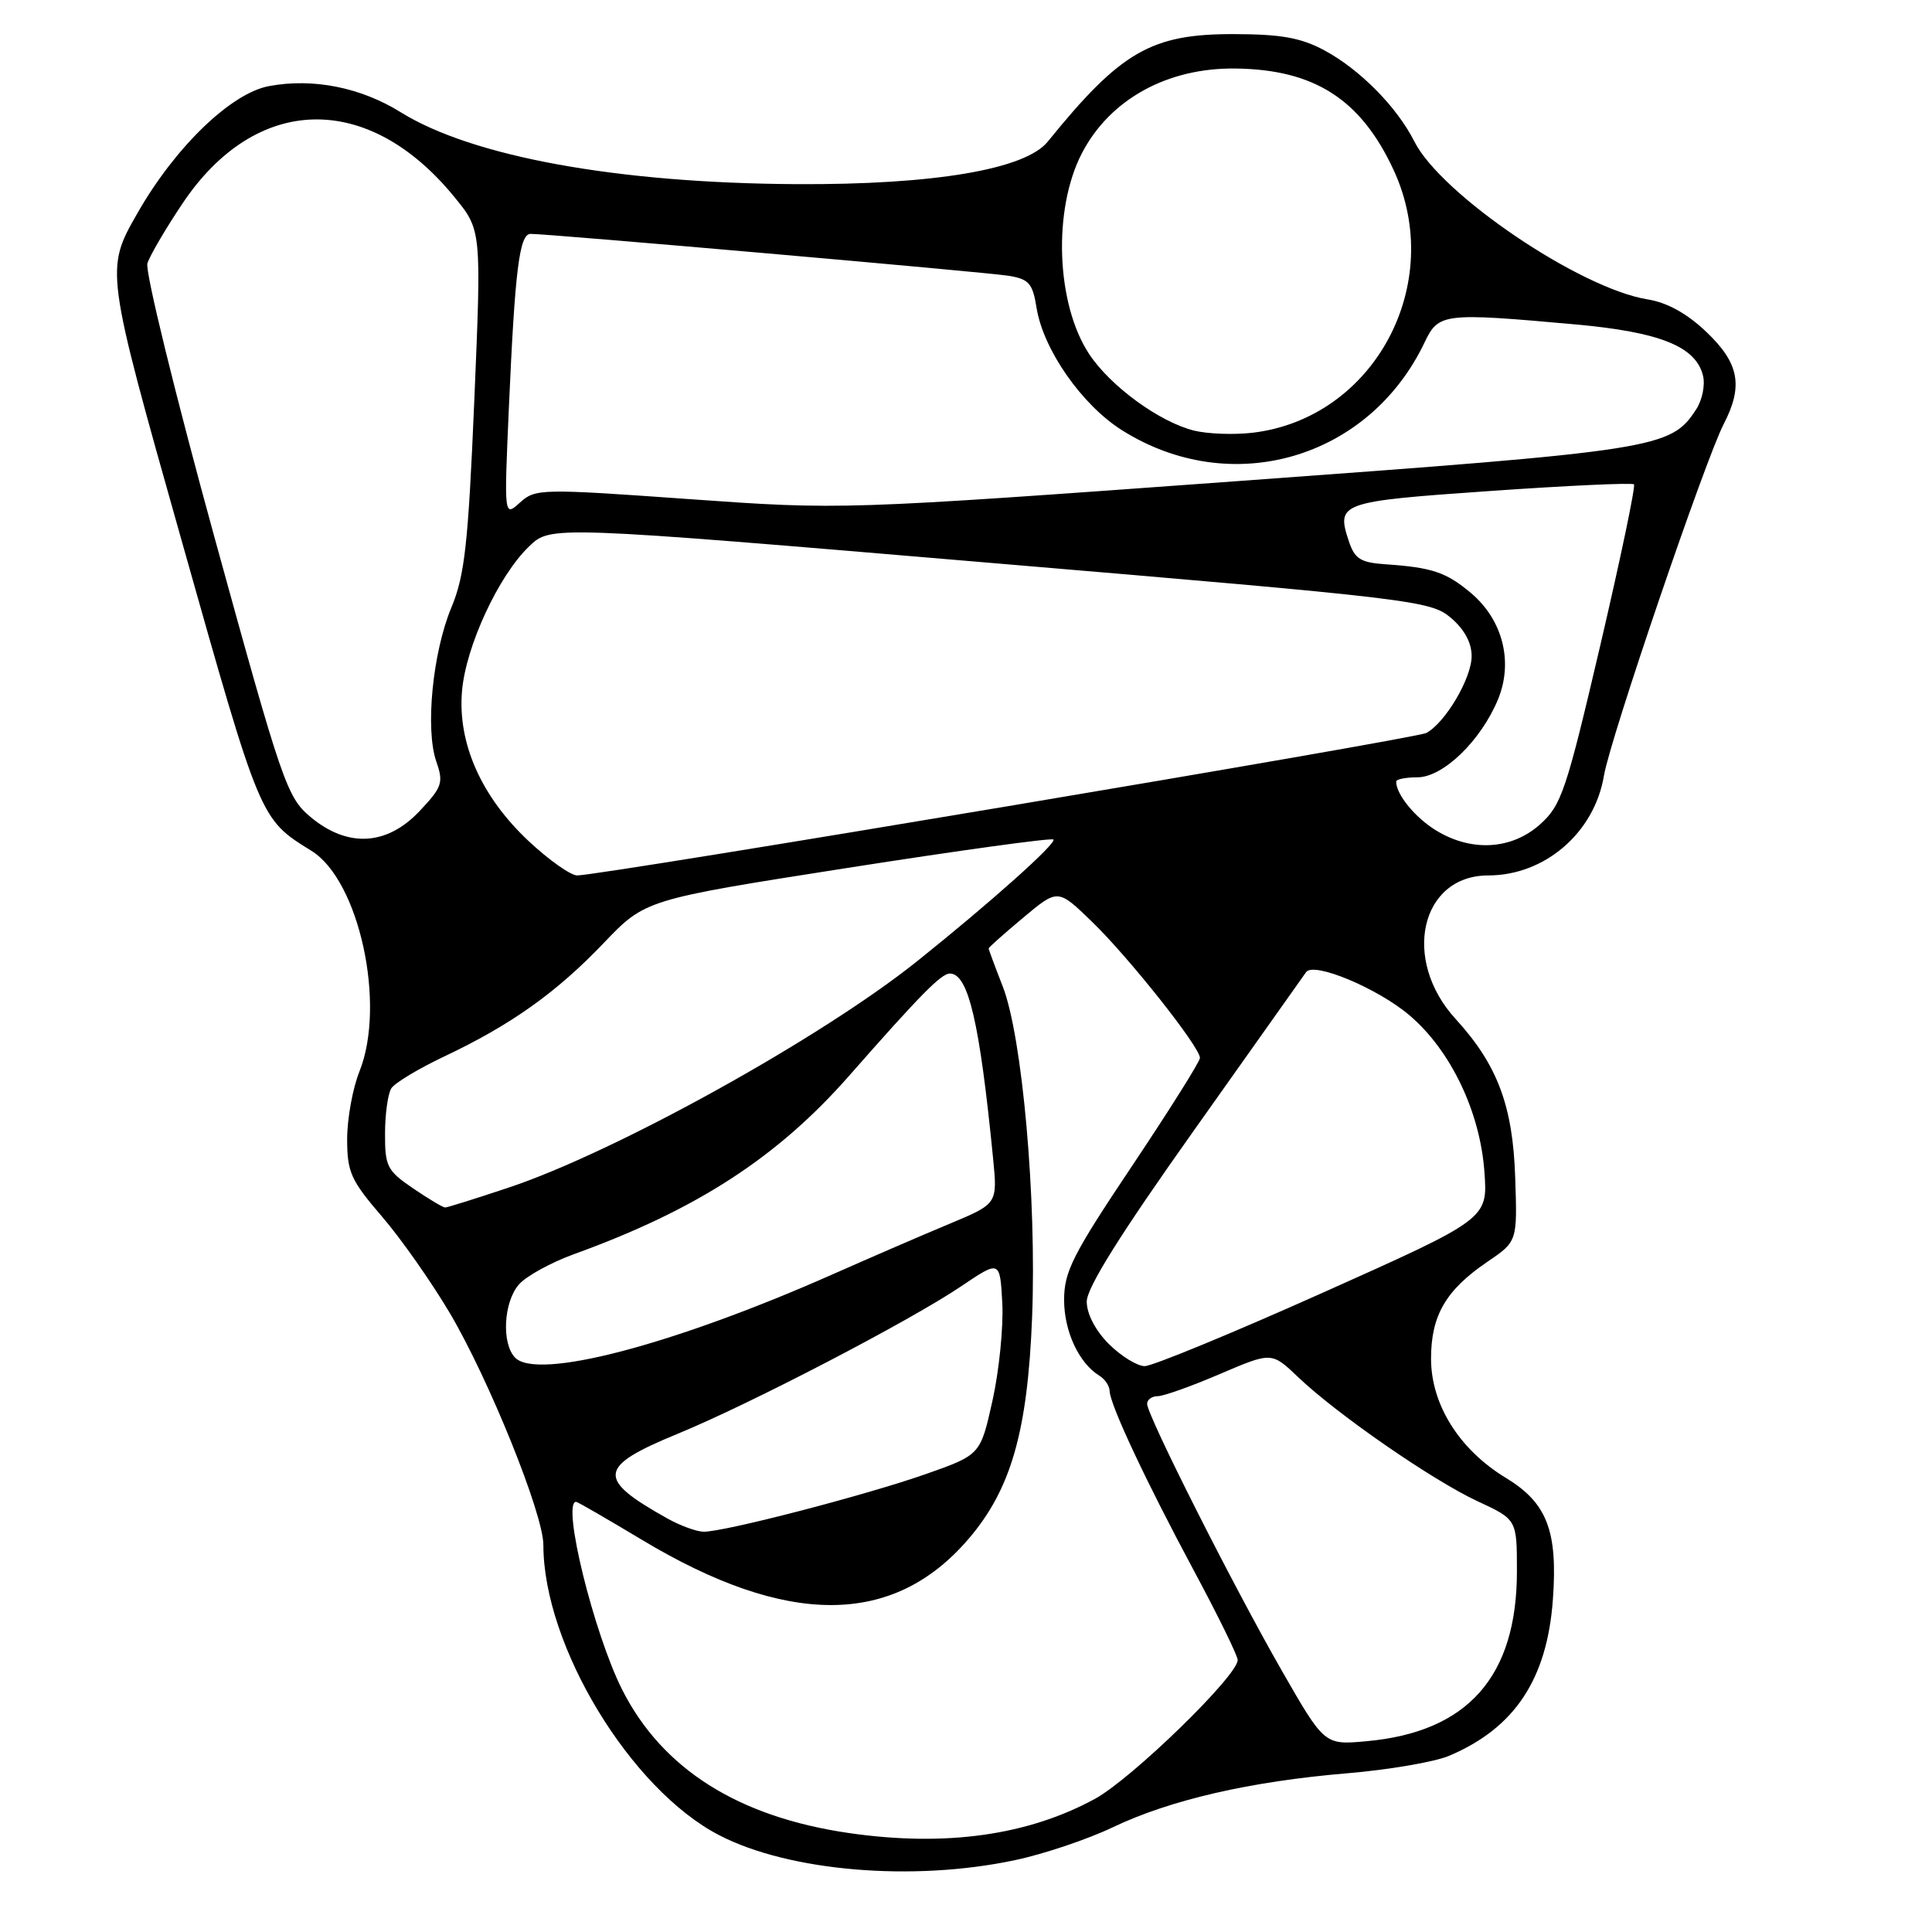 <?xml version="1.0" encoding="UTF-8" standalone="no"?>
<!DOCTYPE svg PUBLIC "-//W3C//DTD SVG 1.1//EN" "http://www.w3.org/Graphics/SVG/1.1/DTD/svg11.dtd" >
<svg xmlns="http://www.w3.org/2000/svg" xmlns:xlink="http://www.w3.org/1999/xlink" version="1.1" viewBox="0 0 256 256">
 <g >
 <path fill="currentColor"
d=" M 134.44 246.49 C 138.26 245.69 144.11 243.72 147.44 242.13 C 155.06 238.49 165.64 236.05 178.50 234.97 C 184.00 234.51 190.07 233.47 192.00 232.66 C 200.71 228.98 205.01 222.50 205.77 211.89 C 206.42 202.84 204.98 199.13 199.54 195.83 C 193.37 192.09 189.62 186.11 189.62 180.03 C 189.62 174.31 191.58 170.94 197.08 167.20 C 201.06 164.50 201.06 164.50 200.77 156.00 C 200.46 146.51 198.41 141.07 192.87 135.01 C 185.68 127.16 188.23 116.00 197.20 116.00 C 204.70 116.00 211.27 110.34 212.53 102.78 C 213.33 97.95 225.94 60.95 228.40 56.19 C 231.02 51.13 230.45 48.12 226.11 43.99 C 223.54 41.54 220.90 40.08 218.31 39.67 C 209.35 38.23 190.96 25.78 187.41 18.75 C 185.11 14.18 180.19 9.20 175.50 6.68 C 172.38 5.00 169.75 4.53 163.50 4.52 C 152.55 4.49 148.51 6.82 138.83 18.77 C 135.85 22.45 123.72 24.50 105.50 24.40 C 81.82 24.27 62.59 20.77 53.11 14.88 C 47.79 11.57 41.46 10.32 35.64 11.41 C 30.60 12.35 23.22 19.48 18.22 28.23 C 13.93 35.73 13.93 35.73 24.03 71.50 C 34.57 108.84 34.42 108.49 41.27 112.74 C 47.60 116.66 51.18 133.10 47.63 141.97 C 46.73 144.21 46.00 148.24 46.00 150.94 C 46.00 155.32 46.49 156.40 50.59 161.17 C 53.12 164.10 57.17 169.88 59.61 174.00 C 64.82 182.83 72.00 200.63 72.00 204.71 C 72.00 218.05 83.54 237.10 95.31 243.18 C 104.56 247.97 120.95 249.35 134.44 246.49 Z  M 112.50 242.89 C 97.83 240.76 87.78 234.42 82.46 223.93 C 78.68 216.46 74.39 199.00 76.34 199.00 C 76.53 199.00 80.45 201.27 85.07 204.04 C 104.31 215.60 118.37 215.56 128.34 203.91 C 133.97 197.34 136.17 189.67 136.76 174.50 C 137.37 158.82 135.46 137.37 132.87 130.71 C 131.84 128.08 131.00 125.81 131.00 125.67 C 131.00 125.54 133.06 123.70 135.59 121.59 C 140.17 117.75 140.17 117.75 144.69 122.13 C 149.57 126.84 159.00 138.74 159.00 140.18 C 159.00 140.66 154.95 147.10 150.00 154.50 C 142.14 166.24 141.00 168.49 141.00 172.25 C 141.00 176.42 142.97 180.64 145.69 182.30 C 146.41 182.74 147.01 183.64 147.03 184.30 C 147.07 186.11 151.82 196.24 158.25 208.22 C 161.41 214.11 164.00 219.39 164.00 219.96 C 164.00 222.05 149.95 235.71 145.08 238.36 C 136.15 243.22 125.25 244.73 112.50 242.89 Z  M 169.84 221.36 C 163.41 210.15 152.00 187.54 152.00 186.02 C 152.00 185.46 152.63 185.00 153.40 185.00 C 154.17 185.00 157.88 183.68 161.65 182.06 C 168.50 179.13 168.50 179.13 172.00 182.47 C 177.17 187.40 189.82 196.15 195.78 198.92 C 201.00 201.34 201.00 201.34 201.00 208.20 C 201.00 222.16 194.49 229.51 181.07 230.72 C 175.50 231.23 175.50 231.23 169.84 221.36 Z  M 88.44 201.21 C 78.98 195.93 79.17 194.35 89.83 189.97 C 99.41 186.03 120.54 175.04 127.36 170.44 C 132.50 166.97 132.50 166.97 132.81 172.69 C 132.97 175.83 132.39 181.63 131.51 185.59 C 129.91 192.77 129.91 192.77 122.71 195.31 C 114.63 198.15 95.84 203.02 93.21 202.96 C 92.27 202.94 90.12 202.15 88.44 201.21 Z  M 68.25 179.89 C 66.44 178.02 66.72 172.55 68.75 170.21 C 69.71 169.10 73.02 167.28 76.09 166.17 C 92.32 160.29 102.99 153.38 112.51 142.55 C 121.94 131.82 124.72 129.00 125.86 129.00 C 128.31 129.00 129.81 135.42 131.59 153.50 C 132.18 159.50 132.18 159.50 125.84 162.15 C 122.35 163.60 115.38 166.62 110.34 168.85 C 89.23 178.20 71.19 182.94 68.25 179.89 Z  M 146.92 178.08 C 145.15 176.30 144.00 174.10 144.00 172.47 C 144.00 170.63 148.46 163.51 158.25 149.72 C 166.09 138.67 172.75 129.27 173.06 128.82 C 174.04 127.38 182.61 130.97 186.82 134.58 C 192.24 139.22 196.11 147.31 196.69 155.24 C 197.15 161.50 197.15 161.50 175.32 171.27 C 163.32 176.64 152.68 181.03 151.67 181.02 C 150.67 181.01 148.53 179.68 146.92 178.08 Z  M 54.73 157.46 C 51.30 155.13 51.00 154.54 51.02 150.21 C 51.02 147.62 51.40 144.92 51.85 144.21 C 52.30 143.50 55.46 141.60 58.86 139.99 C 67.71 135.80 73.71 131.54 80.00 124.95 C 85.50 119.20 85.50 119.20 112.32 115.00 C 127.07 112.69 139.34 111.00 139.58 111.24 C 140.05 111.72 131.30 119.54 121.57 127.33 C 108.85 137.52 81.54 152.66 67.35 157.38 C 63.03 158.82 59.26 160.00 58.98 160.00 C 58.70 160.00 56.78 158.86 54.73 157.46 Z  M 70.06 111.46 C 63.78 105.58 60.62 98.49 61.22 91.56 C 61.73 85.62 66.07 76.26 70.12 72.39 C 72.97 69.65 72.97 69.65 131.21 74.58 C 187.22 79.31 189.55 79.59 192.22 81.84 C 194.02 83.36 195.00 85.15 195.00 86.94 C 195.00 89.86 191.52 95.76 189.00 97.12 C 187.55 97.90 79.67 116.00 76.48 116.00 C 75.62 116.00 72.73 113.96 70.06 111.46 Z  M 190.31 110.05 C 187.52 108.35 185.00 105.27 185.00 103.57 C 185.00 103.25 186.26 103.00 187.80 103.00 C 191.21 103.00 196.19 98.19 198.48 92.71 C 200.55 87.73 199.14 82.14 194.90 78.57 C 191.63 75.82 189.75 75.19 183.58 74.77 C 180.28 74.54 179.51 74.06 178.73 71.72 C 177.04 66.61 177.49 66.45 197.45 65.06 C 207.70 64.34 216.28 63.95 216.51 64.18 C 216.74 64.41 214.73 74.02 212.04 85.54 C 207.53 104.82 206.90 106.70 204.06 109.24 C 200.30 112.59 195.00 112.91 190.31 110.05 Z  M 41.14 108.25 C 38.02 105.64 37.39 103.81 28.40 71.13 C 23.20 52.22 19.21 35.92 19.53 34.90 C 19.85 33.88 21.93 30.33 24.15 27.01 C 33.88 12.44 48.76 12.06 60.22 26.12 C 63.80 30.50 63.80 30.50 62.85 53.00 C 62.04 72.12 61.58 76.25 59.81 80.50 C 57.32 86.48 56.33 96.63 57.81 100.90 C 58.79 103.71 58.60 104.29 55.58 107.49 C 51.24 112.08 46.04 112.35 41.14 108.25 Z  M 67.43 54.00 C 68.24 35.69 68.82 31.00 70.31 30.99 C 72.66 30.98 130.57 36.05 133.63 36.54 C 136.34 36.98 136.83 37.54 137.35 40.79 C 138.23 46.30 143.32 53.61 148.61 56.97 C 163.08 66.14 181.37 60.87 188.76 45.38 C 190.62 41.48 191.21 41.41 208.78 42.99 C 219.94 44.00 224.69 45.90 225.65 49.75 C 225.97 51.00 225.56 53.03 224.73 54.28 C 221.36 59.43 219.63 59.70 164.00 63.75 C 111.50 67.57 111.50 67.57 91.25 66.13 C 71.65 64.73 70.93 64.75 68.90 66.59 C 66.79 68.50 66.79 68.50 67.43 54.00 Z  M 158.23 57.06 C 153.64 55.92 147.15 51.19 144.33 46.93 C 139.93 40.28 139.48 27.72 143.38 20.26 C 147.10 13.14 154.70 8.96 163.72 9.08 C 174.16 9.21 180.30 13.15 184.64 22.48 C 191.67 37.58 182.11 55.43 165.98 57.34 C 163.51 57.63 160.03 57.50 158.23 57.06 Z "/>
</g>
</svg>